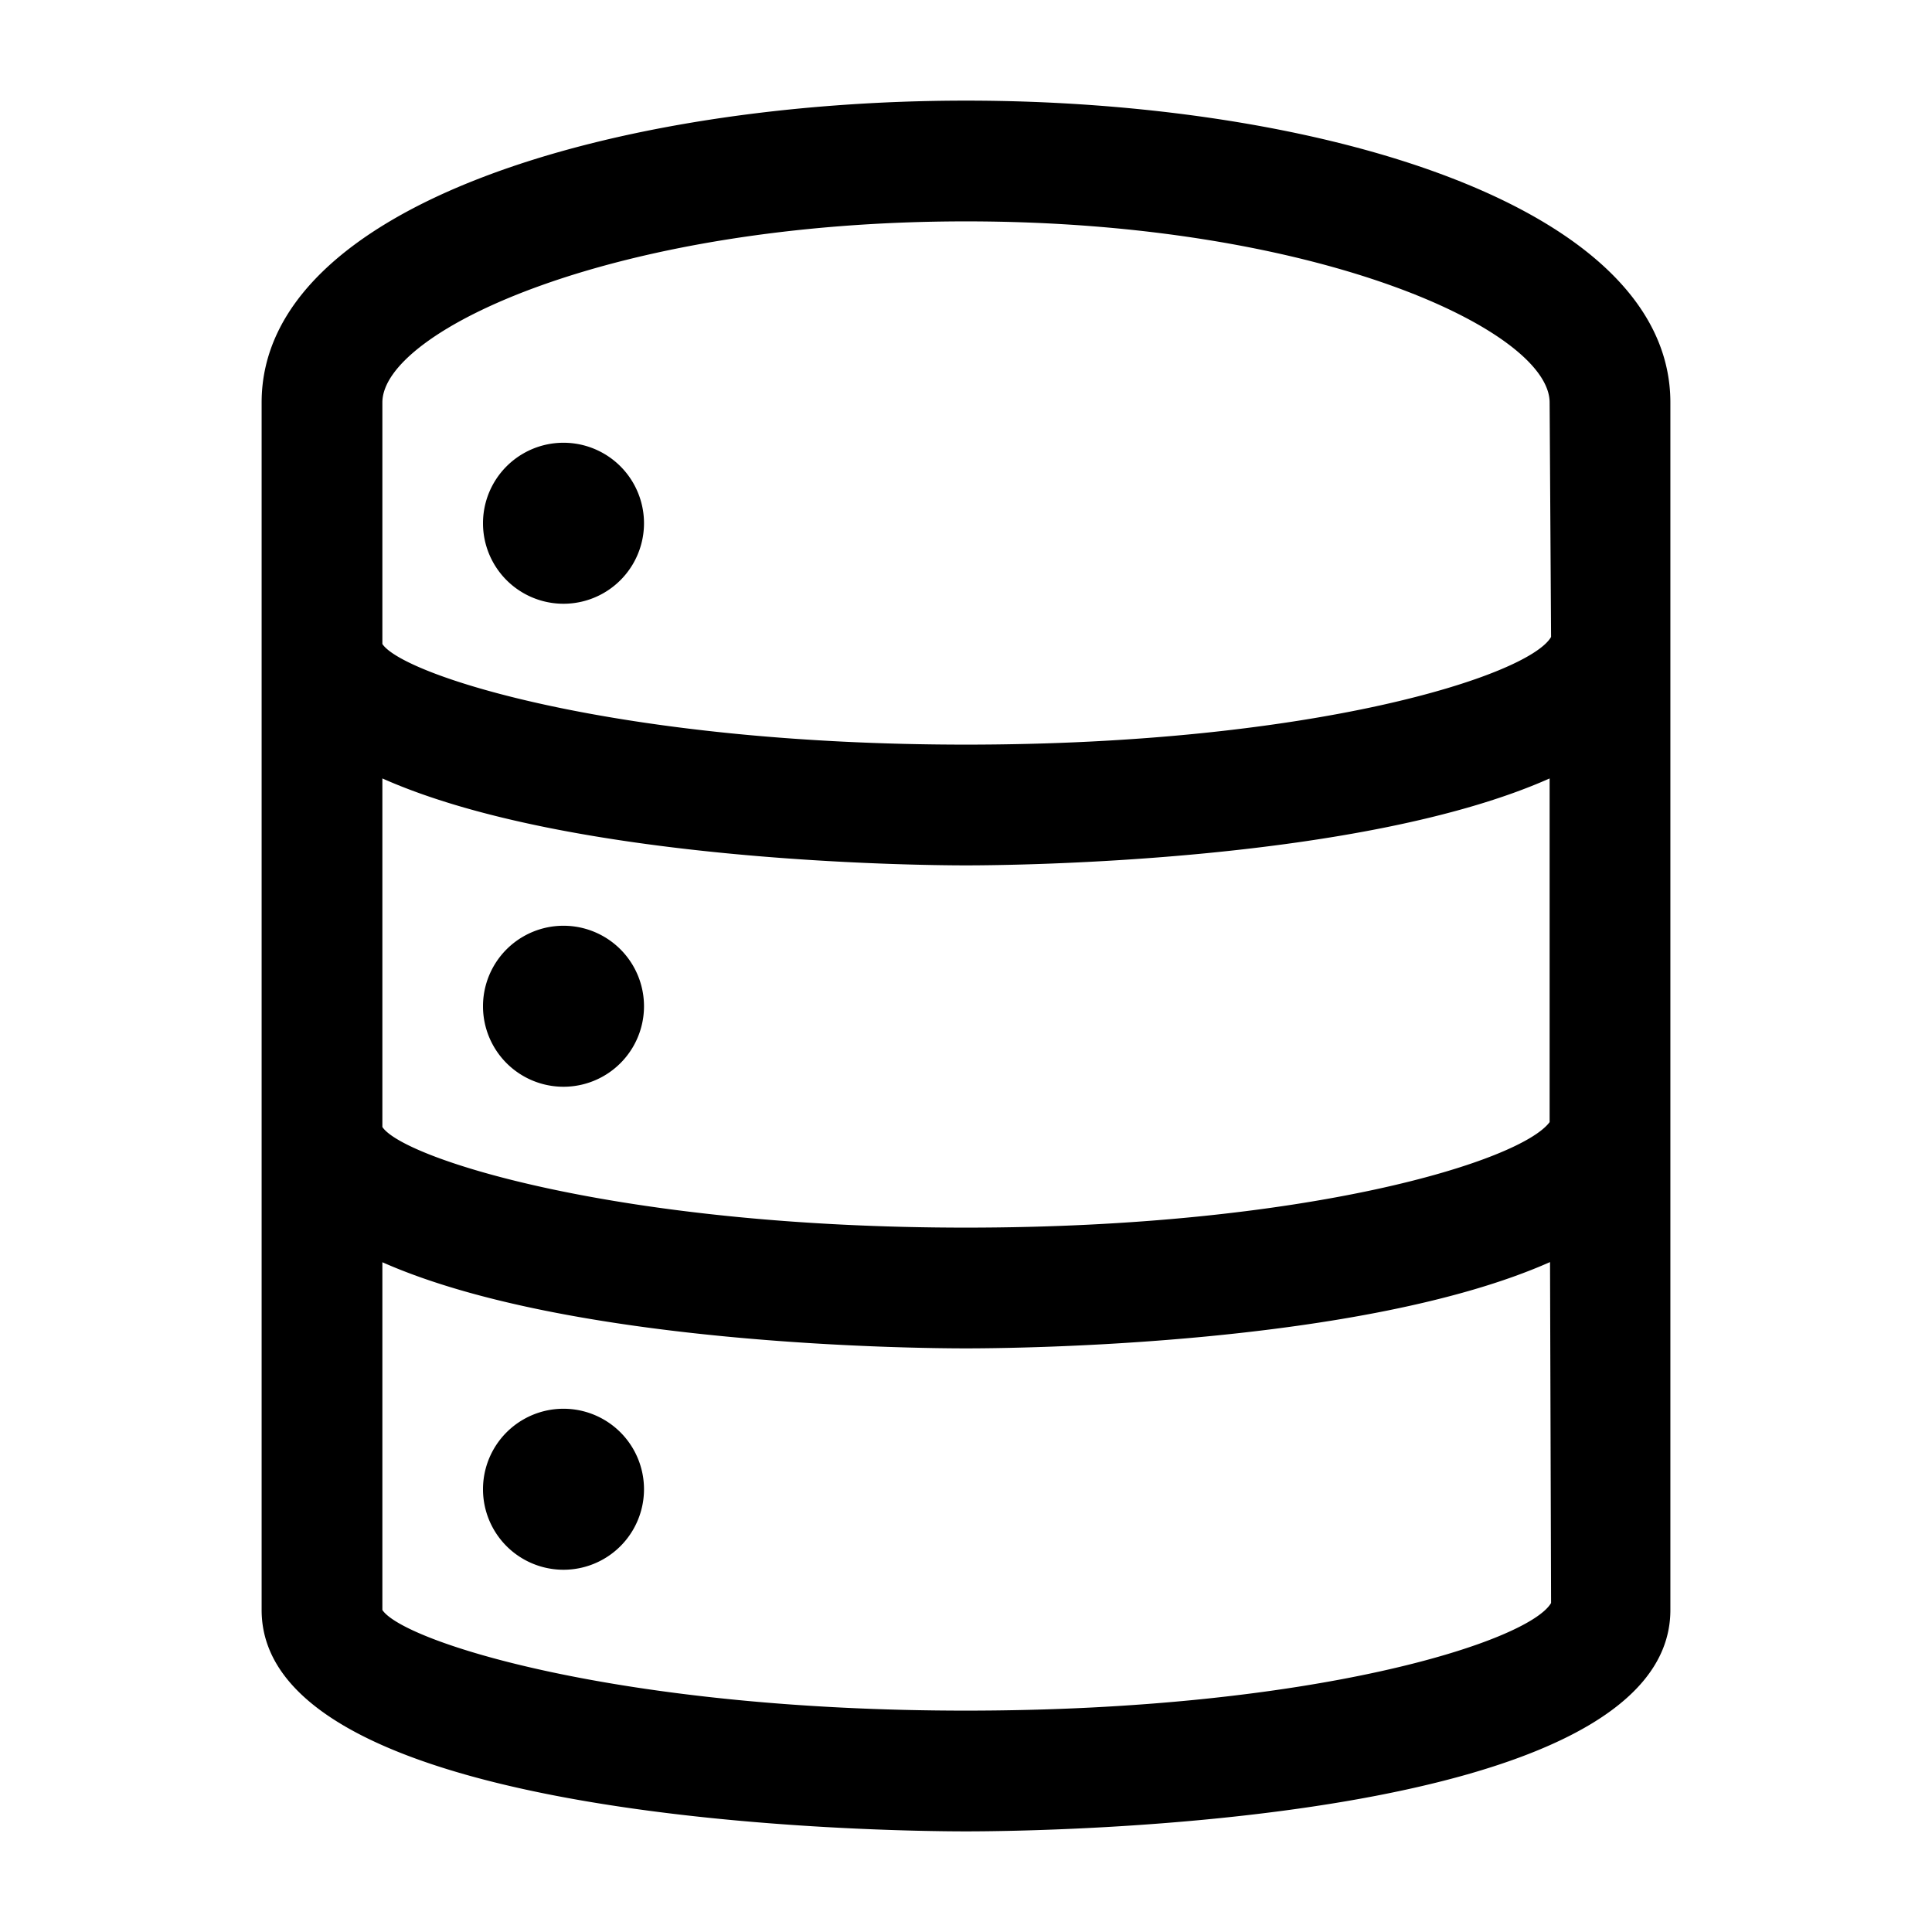 <svg xmlns="http://www.w3.org/2000/svg" width="24" height="24" viewBox="0 0 24 24"><g fill="#000000" class="nc-icon-wrapper"><path d="M12 1.25C7.652 1.25 3.25 2.538 3.25 5v15c0 2.673 7.855 2.75 8.75 2.75s8.75-.077 8.75-2.75V5c0-2.462-4.402-3.75-8.75-3.75M4.75 9.67c2.323 1.034 6.602 1.08 7.25 1.08s4.927-.046 7.25-1.08v4.269c-.356.484-3.004 1.311-7.25 1.311-4.32 0-6.989-.857-7.25-1.25zM12 21.25c-4.32 0-6.989-.857-7.25-1.25v-4.32c2.326 1.03 6.603 1.07 7.25 1.07s4.93-.04 7.255-1.072l.013 4.235c-.28.48-2.947 1.337-7.268 1.337m7.267-13.336c-.28.48-2.948 1.336-7.267 1.336S5.011 8.393 4.75 8V5c0-.896 2.892-2.25 7.25-2.25S19.25 4.104 19.25 5l.018 2.91zM8 12.5a1 1 0 1 1-2 0 1 1 0 0 1 2 0m0-6a1 1 0 1 1-2 0 1 1 0 0 1 2 0m0 12a1 1 0 1 1-2 0 1 1 0 0 1 2 0"></path></g></svg>